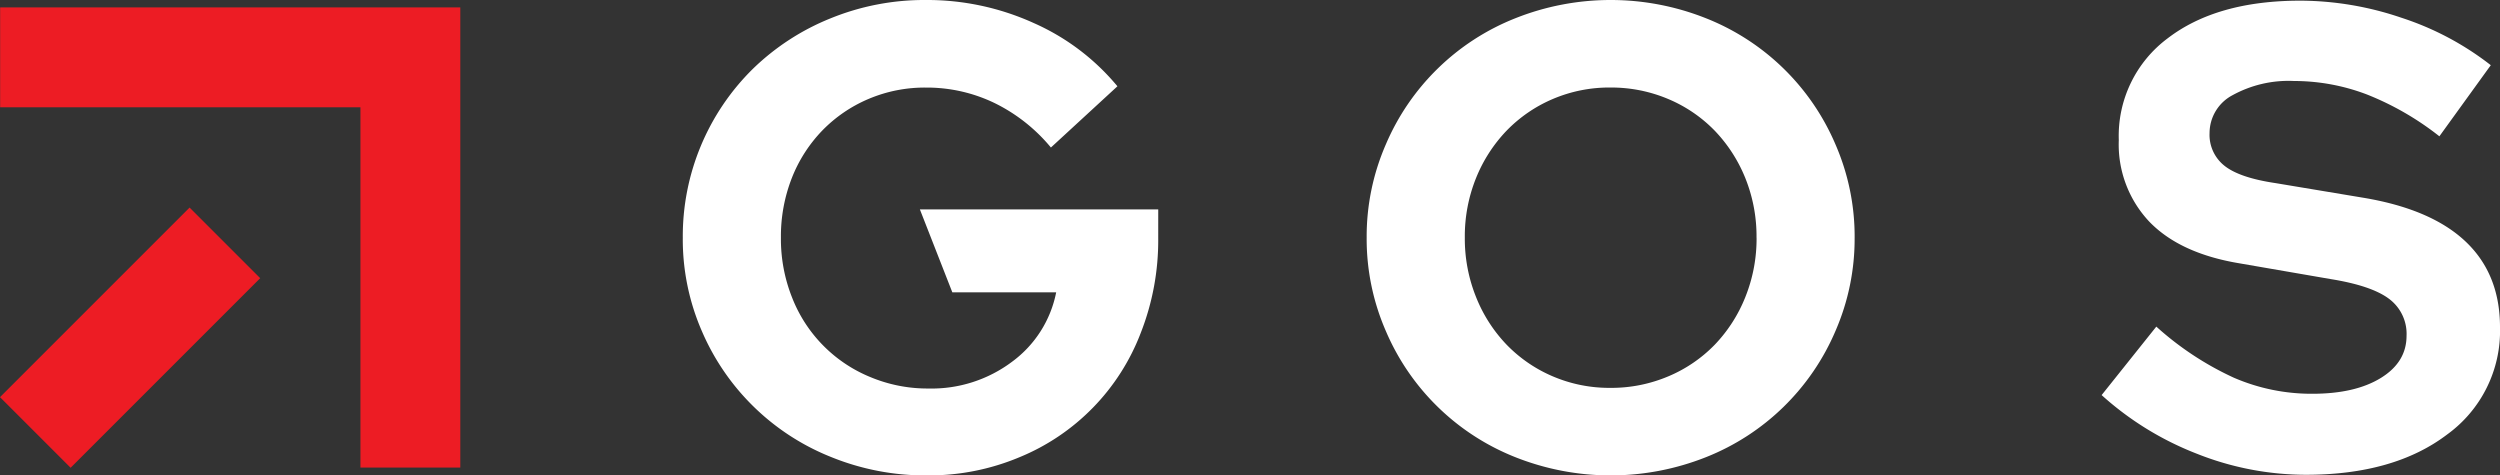 <svg xmlns="http://www.w3.org/2000/svg" xmlns:xlink="http://www.w3.org/1999/xlink" width="379.399" height="72.149" viewBox="0 0 379.399 72.149">
  <rect x="0" y="0" width="379.399" height="72.149" fill="#333333" stroke="none"/>
  <defs>
    <clipPath id="clip-path">
      <rect id="Rectángulo_12" data-name="Rectángulo 12" width="379.399" height="72.149" transform="translate(0 0)" fill="none"/>
    </clipPath>
  </defs>
  <g id="Grupo_19" data-name="Grupo 19" transform="translate(0 0)">
    <rect id="Rectángulo_11" data-name="Rectángulo 11" width="40.688" height="15.157" transform="translate(0 60.271) rotate(-45)" fill="#ed1c24"/>
    <path id="Trazado_2" data-name="Trazado 2" d="M.023,1.124V16.281H54.7V70.957H69.856V1.124Z" fill="#ed1c24"/>
    <g id="Grupo_2" data-name="Grupo 2">
      <g id="Grupo_1" data-name="Grupo 1" clip-path="url(#clip-path)">
        <path id="Trazado_3" data-name="Trazado 3" d="M175.771,36.174a38.4,38.4,0,0,1-2.648,14.34A33.181,33.181,0,0,1,154.686,69.4a35.536,35.536,0,0,1-13.99,2.748,37.966,37.966,0,0,1-14.59-2.8A35.732,35.732,0,0,1,106.52,50.264a34.861,34.861,0,0,1-2.9-14.19,35.638,35.638,0,0,1,10.643-25.632A36.353,36.353,0,0,1,126.006,2.8,37.7,37.7,0,0,1,140.5,0a39.15,39.15,0,0,1,16.388,3.5,34.7,34.7,0,0,1,12.692,9.594l-10.094,9.293a25.838,25.838,0,0,0-8.543-6.745A23.647,23.647,0,0,0,140.5,13.29a21.818,21.818,0,0,0-8.744,1.749,21.444,21.444,0,0,0-6.995,4.8,21.839,21.839,0,0,0-4.6,7.195,24.268,24.268,0,0,0-1.649,9.043,24,24,0,0,0,1.7,9.094,21.459,21.459,0,0,0,11.842,12.041,22.5,22.5,0,0,0,8.844,1.749,20.334,20.334,0,0,0,12.741-4.1,17.174,17.174,0,0,0,6.645-10.493H144.526L139.6,31.777h36.174Z" fill="#fff"/>
        <path id="Trazado_4" data-name="Trazado 4" d="M281.457,36.074a35,35,0,0,1-2.9,14.14,35.6,35.6,0,0,1-19.586,19.137,39.191,39.191,0,0,1-29.08,0,35.611,35.611,0,0,1-19.586-19.137,34.971,34.971,0,0,1-2.9-14.14,34.974,34.974,0,0,1,2.9-14.14A35.6,35.6,0,0,1,229.893,2.8a39.152,39.152,0,0,1,29.08,0,35.591,35.591,0,0,1,19.586,19.135,35.008,35.008,0,0,1,2.9,14.14m-14.889,0a23.675,23.675,0,0,0-1.7-9.044,22.568,22.568,0,0,0-4.647-7.2,21.346,21.346,0,0,0-7.045-4.8,22.186,22.186,0,0,0-8.794-1.749,21.817,21.817,0,0,0-8.744,1.749,21.457,21.457,0,0,0-7,4.8A22.535,22.535,0,0,0,224,27.03a23.637,23.637,0,0,0-1.7,9.044,23.733,23.733,0,0,0,1.7,8.994,22.373,22.373,0,0,0,4.647,7.245,21.426,21.426,0,0,0,7,4.8,21.8,21.8,0,0,0,8.744,1.749,22.168,22.168,0,0,0,8.794-1.749,21.316,21.316,0,0,0,7.045-4.8,22.406,22.406,0,0,0,4.647-7.245,23.772,23.772,0,0,0,1.7-8.994" fill="#fff"/>
        <path id="Trazado_5" data-name="Trazado 5" d="M318.942,59.958l8.3-10.392a46.464,46.464,0,0,0,11.741,7.744,29.676,29.676,0,0,0,11.942,2.448q6.493,0,10.392-2.4t3.9-6.4a6.614,6.614,0,0,0-2.648-5.6q-2.649-2-8.845-3l-13.89-2.4q-8.994-1.5-13.64-6.3a17.065,17.065,0,0,1-4.647-12.392A18.461,18.461,0,0,1,328.985,5.8Q336.43.1,349.121.1A48.018,48.018,0,0,1,364.46,2.7,44.248,44.248,0,0,1,378,9.893l-7.8,10.793a43.763,43.763,0,0,0-10.992-6.346,31.046,31.046,0,0,0-11.092-2.048,17.618,17.618,0,0,0-9.294,2.148,6.507,6.507,0,0,0-3.5,5.746,5.983,5.983,0,0,0,2.3,5q2.3,1.8,7.7,2.6l13.19,2.2q10.393,1.7,15.64,6.646T379.4,49.666a19.41,19.41,0,0,1-8.044,16.288q-8.045,6.1-21.434,6.1a44.9,44.9,0,0,1-16.539-3.2,46.821,46.821,0,0,1-14.44-8.894" fill="#fff"/>
      </g>
    </g>
  </g>
</svg>
